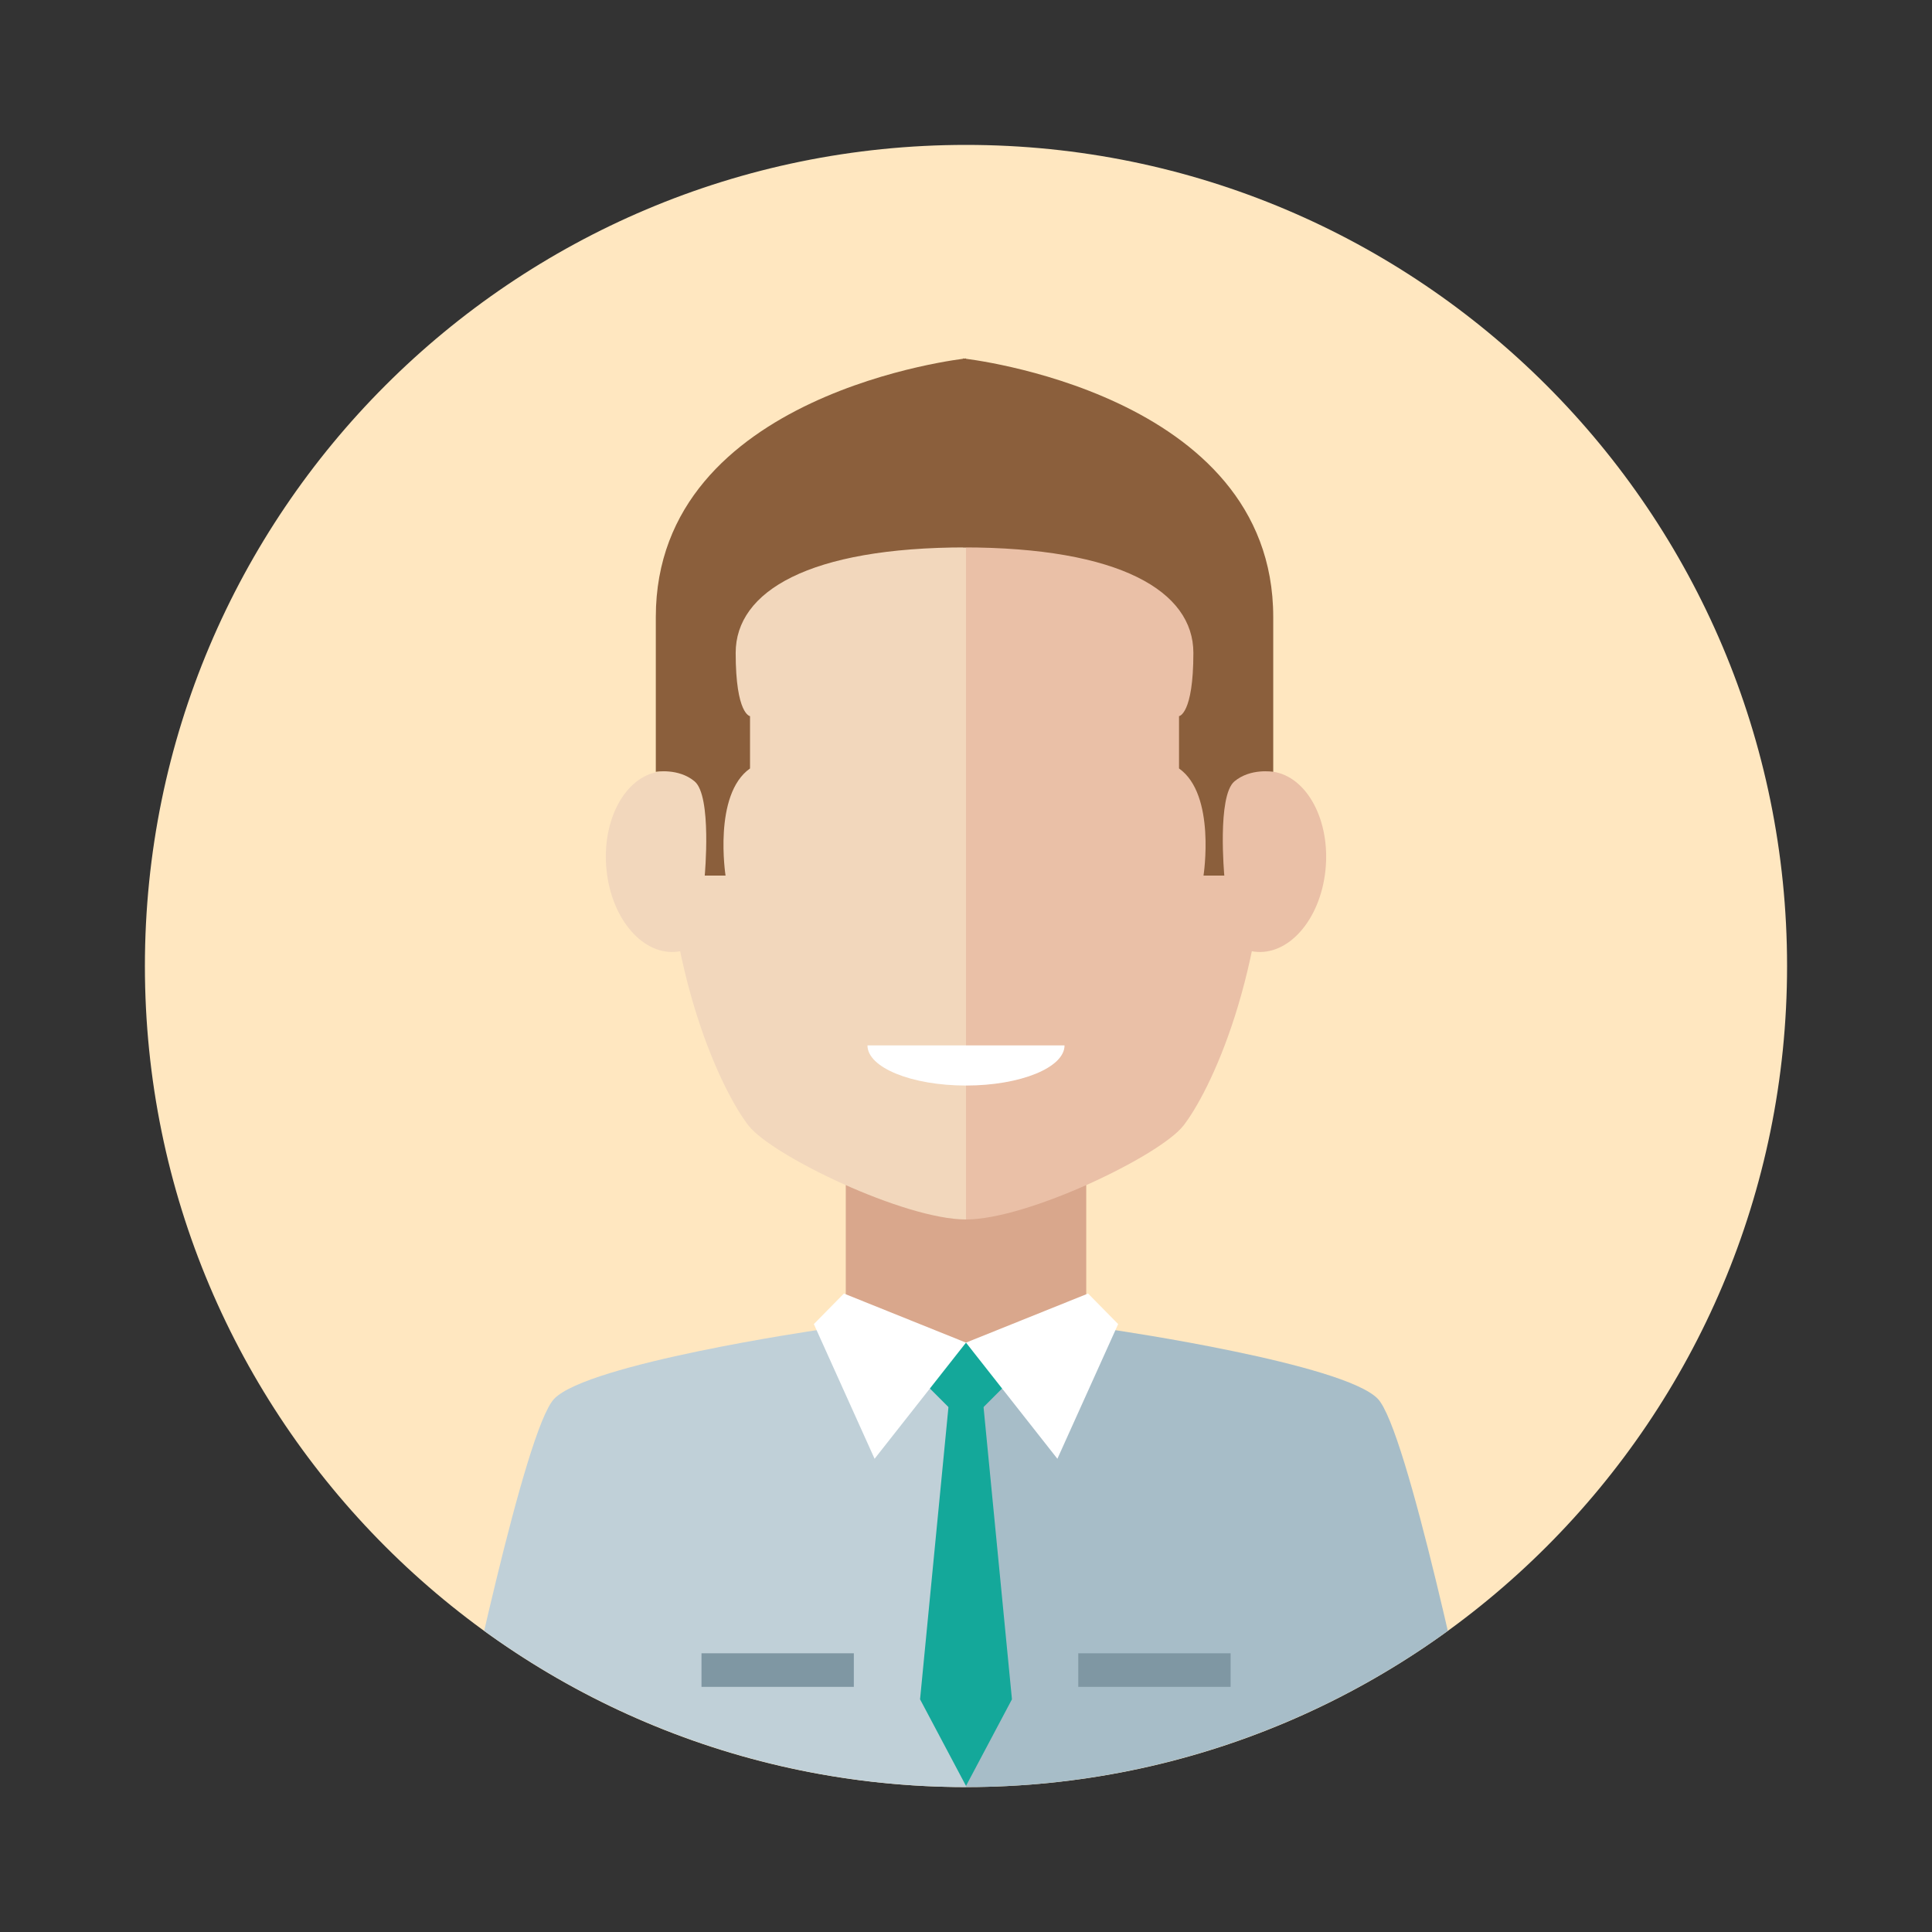 <?xml version="1.0" encoding="utf-8"?>
<!-- Generator: Adobe Illustrator 16.0.0, SVG Export Plug-In . SVG Version: 6.00 Build 0)  -->
<!DOCTYPE svg PUBLIC "-//W3C//DTD SVG 1.1//EN" "http://www.w3.org/Graphics/SVG/1.1/DTD/svg11.dtd">
<svg version="1.1" id="图层_1" xmlns="http://www.w3.org/2000/svg" xmlns:xlink="http://www.w3.org/1999/xlink" x="0px" y="0px"
	 width="200px" height="200px" viewBox="0 0 200 200" enable-background="new 0 0 200 200" xml:space="preserve">
<rect x="0" y="0" width="200" height="200" fill="#333333" stroke="none"/>
<g id="men_2">
	<g>
		<path fill="#FFE7C0" d="M184.997,100.001C184.997,53.056,146.942,15,100,15c-46.944,0-85,38.056-85,85.001
			c0,46.942,38.056,84.997,85,84.997C146.942,184.998,184.997,146.943,184.997,100.001z"/>
	</g>
	<g>
		<defs>
			<circle id="SVGID_1_" cx="100" cy="100" r="85"/>
		</defs>
		<clipPath id="SVGID_2_">
			<use xlink:href="#SVGID_1_"  overflow="visible"/>
		</clipPath>
		<g clip-path="url(#SVGID_2_)">
			<rect x="87.554" y="121.438" fill="#D9A78C" width="24.893" height="27.295"/>
			<path fill="#C0D0D8" d="M84.533,137.701c0,0-23.667,3.461-27.163,7.102C54.327,147.973,48,178.336,46.536,185
				c41.552,0,53.463,0,53.463,0v-46.012L84.533,137.701z"/>
			<path fill="#A7BDC8" d="M115.464,137.701c0,0,23.67,3.461,27.164,7.102c3.043,3.17,9.371,33.533,10.835,40.197
				c-41.552,0-53.464,0-53.464,0v-46.012L115.464,137.701z"/>
			<polygon fill="#14A89A" points="98.394,143.496 95.244,175.912 100,184.879 104.757,175.912 101.606,143.496 			"/>
			<path fill="#14A89A" d="M104.249,143.227L100,147.475l-4.249-4.248l4.249-4.248L104.249,143.227z"/>
			<g>
				<path fill="#EAC0A7" d="M99.999,43.334c12.086,0,31.2,6.87,31.2,39.066c0,18.589-6.061,30.767-8.701,34.136
					c-2.43,3.1-16.089,9.703-22.499,9.703C99.999,93.704,99.999,43.334,99.999,43.334z"/>
				<path fill="#EAC0A7" d="M137.212,90.078c0.532-5.145-1.919-9.709-5.475-10.197c-3.557-0.487-6.871,3.287-7.404,8.432
					c-0.533,5.143,1.918,9.708,5.475,10.195S136.678,95.22,137.212,90.078z"/>
			</g>
			<g>
				<path fill="#F2D7BC" d="M100,43.334c-12.086,0-31.199,6.87-31.199,39.066c0,18.589,6.06,30.767,8.7,34.136
					c2.431,3.1,16.09,9.703,22.499,9.703C100,93.704,100,43.334,100,43.334z"/>
				<path fill="#F2D7BC" d="M62.788,90.078c-0.533-5.145,1.918-9.709,5.474-10.197c3.557-0.487,6.871,3.287,7.405,8.432
					c0.534,5.143-1.918,9.708-5.475,10.195S63.321,95.22,62.788,90.078z"/>
			</g>
			<polygon fill="#FFFFFF" points="99.999,138.988 87.362,133.906 84.249,137.068 90.537,151.012 			"/>
			<polygon fill="#FFFFFF" points="99.999,138.988 112.637,133.906 115.751,137.068 109.461,151.012 			"/>
			<rect x="72.618" y="171.145" fill="#7F97A3" width="15.771" height="3.479"/>
			<rect x="111.622" y="171.145" fill="#7F97A3" width="15.77" height="3.479"/>
			<path fill="#8B5F3C" d="M72.954,90.642h2.155c0,0-1.31-8.385,2.533-11.092c0-4.192,0-5.415,0-5.415s-1.485-0.175-1.485-6.55
				c0-6.376,7.599-10.918,23.843-10.918c0-9.083,0-19.563,0-19.563s-32.111,3.464-32.111,26.769c0,9.682,0,16.027,0,16.027
				s2.343-0.415,4.018,0.99C73.711,82.404,72.954,90.642,72.954,90.642z"/>
			<path fill="#8B5F3C" d="M126.74,90.642h-2.153c0,0,1.31-8.385-2.534-11.092c0-4.192,0-5.415,0-5.415s1.485-0.175,1.485-6.55
				c0-6.376-7.599-10.918-23.843-10.918c0-9.083,0-19.563,0-19.563s32.11,3.464,32.11,26.769c0,9.682,0,16.027,0,16.027
				s-2.343-0.415-4.018,0.99C125.983,82.404,126.74,90.642,126.74,90.642z"/>
			<path fill="#FFFFFF" d="M100,112.375c5.634,0,10.2-1.861,10.2-4.156H89.8C89.8,110.514,94.366,112.375,100,112.375z"/>
		</g>
	</g>
</g>
</svg>
